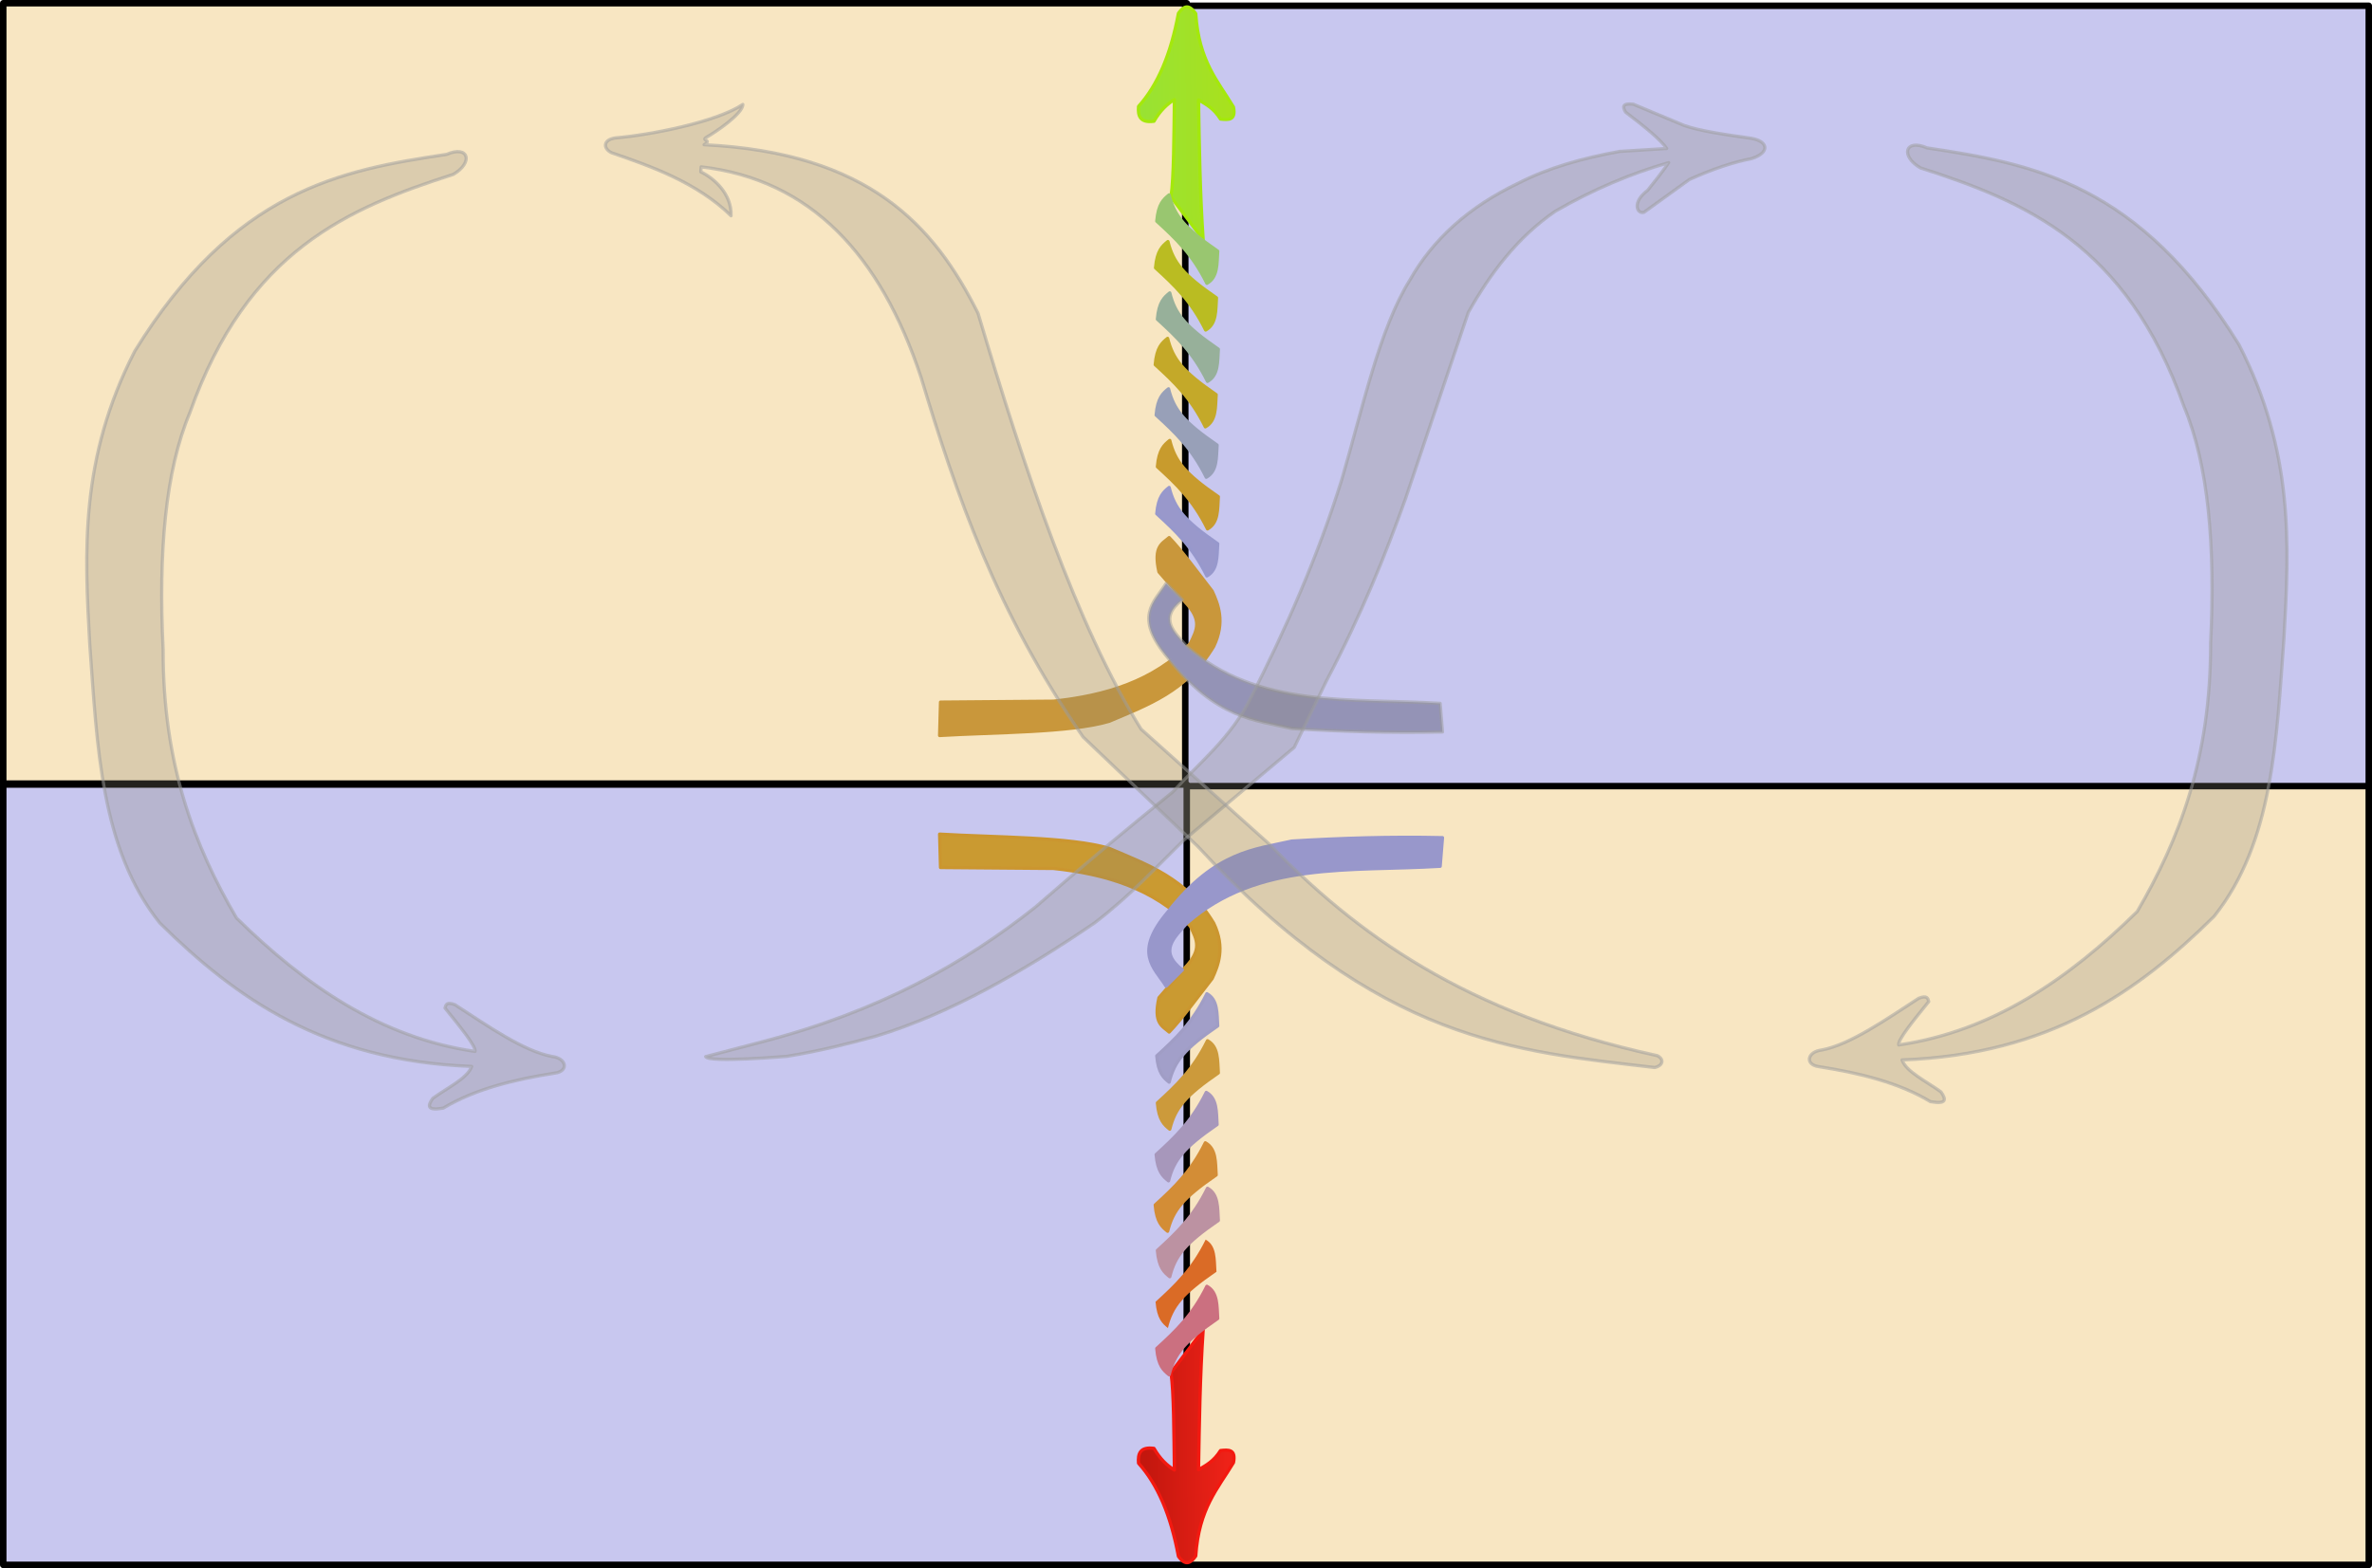 <?xml version="1.0" encoding="UTF-8" standalone="no"?>
<!-- Created with Inkscape (http://www.inkscape.org/) -->

<svg
   xmlns:dc="http://purl.org/dc/elements/1.1/"
   xmlns:cc="http://creativecommons.org/ns#"
   xmlns:rdf="http://www.w3.org/1999/02/22-rdf-syntax-ns#"
   xmlns:svg="http://www.w3.org/2000/svg"
   xmlns="http://www.w3.org/2000/svg"
   xmlns:xlink="http://www.w3.org/1999/xlink"
   xmlns:sodipodi="http://sodipodi.sourceforge.net/DTD/sodipodi-0.dtd"
   xmlns:inkscape="http://www.inkscape.org/namespaces/inkscape"
   width="366.264"
   height="242.192"
   id="svg2"
   version="1.1"
   inkscape:version="0.48.5 r10040"
   sodipodi:docname="polarity.svg">
  <defs
     id="defs4">
    <linearGradient
       id="linearGradient3964">
      <stop
         style="stop-color:#ee2218;stop-opacity:1;"
         offset="0"
         id="stop3966" />
      <stop
         style="stop-color:#c3170e;stop-opacity:1;"
         offset="1"
         id="stop3968" />
    </linearGradient>
    <linearGradient
       id="linearGradient3862">
      <stop
         style="stop-color:#a8e11e;stop-opacity:1;"
         offset="0"
         id="stop3864" />
      <stop
         style="stop-color:#99e233;stop-opacity:1;"
         offset="1"
         id="stop3866" />
    </linearGradient>
    <linearGradient
       inkscape:collect="always"
       xlink:href="#linearGradient3862"
       id="linearGradient3868"
       x1="363.868"
       y1="87.721"
       x2="350.731"
       y2="87.817"
       gradientUnits="userSpaceOnUse" />
    <linearGradient
       inkscape:collect="always"
       xlink:href="#linearGradient3964"
       id="linearGradient3970"
       x1="363.832"
       y1="297.725"
       x2="351.192"
       y2="297.869"
       gradientUnits="userSpaceOnUse" />
  </defs>
  <sodipodi:namedview
     id="base"
     pagecolor="#ffffff"
     bordercolor="#666666"
     borderopacity="1.0"
     inkscape:pageopacity="0.0"
     inkscape:pageshadow="2"
     inkscape:zoom="1"
     inkscape:cx="184.37306"
     inkscape:cy="121.82886"
     inkscape:document-units="px"
     inkscape:current-layer="layer4"
     showgrid="false"
     fit-margin-top="0"
     fit-margin-left="0"
     fit-margin-right="0"
     fit-margin-bottom="0"
     inkscape:window-width="1679"
     inkscape:window-height="1007"
     inkscape:window-x="4"
     inkscape:window-y="0"
     inkscape:window-maximized="0" />
  <g
     inkscape:groupmode="layer"
     id="layer4"
     inkscape:label="BoxesNArrows"
     style="display:inline"
     transform="translate(-174.214,-71.193)">
    <rect
       style="fill:#f8e6c2;fill-opacity:1;stroke:#000000;stroke-width:1;stroke-linecap:butt;stroke-linejoin:round;stroke-miterlimit:4;stroke-opacity:1;stroke-dasharray:none;stroke-dashoffset:0;display:inline"
       id="rect3972"
       width="182.746"
       height="120.523"
       x="174.714"
       y="71.693"
       ry="0" />
    <rect
       ry="0"
       y="192.362"
       x="357.232"
       height="120.523"
       width="182.746"
       id="rect3974"
       style="fill:#f8e6c2;fill-opacity:1;stroke:#000000;stroke-width:1;stroke-linecap:butt;stroke-linejoin:round;stroke-miterlimit:4;stroke-opacity:1;stroke-dasharray:none;stroke-dashoffset:0;display:inline" />
    <rect
       style="fill:#c8c7ef;fill-opacity:1;stroke:#000000;stroke-width:1;stroke-linecap:butt;stroke-linejoin:round;stroke-miterlimit:4;stroke-opacity:1;stroke-dasharray:none;stroke-dashoffset:0;display:inline"
       id="rect3976"
       width="182.746"
       height="120.523"
       x="357.232"
       y="72.081"
       ry="0" />
    <rect
       ry="0"
       y="192.362"
       x="174.714"
       height="120.523"
       width="182.746"
       id="rect3978"
       style="fill:#c8c7ef;fill-opacity:1;stroke:#000000;stroke-width:1;stroke-linecap:butt;stroke-linejoin:round;stroke-miterlimit:4;stroke-opacity:1;stroke-dasharray:none;stroke-dashoffset:0;display:inline" />
    <g
       style="display:inline"
       id="g3894">
      <path
         sodipodi:nodetypes="ccccccccccc"
         inkscape:connector-curvature="0"
         id="path3836"
         d="m 319.441,179.632 17.436,-0.143 c 8.068,-0.848 15.456,-3.092 21.115,-8.885 1.065,-2.166 1.873,-3.618 -0.764,-6.401 l -4.06,-4.681 c -0.894,-3.986 0.523,-4.36 1.576,-5.303 1.921,1.974 4.371,5.362 6.64,8.264 0.914,1.99 2.064,4.754 0.239,8.551 -4.176,6.95 -10.249,9.04 -16.146,11.56 -6.045,1.789 -17.624,1.684 -26.178,2.197 z"
         style="fill:#c9973b;fill-opacity:1;stroke:#c9973b;stroke-width:0.5;stroke-linecap:butt;stroke-linejoin:round;stroke-miterlimit:4;stroke-opacity:1;stroke-dasharray:none;stroke-dashoffset:0" />
      <path
         sodipodi:nodetypes="cccccccc"
         inkscape:connector-curvature="0"
         id="path3834"
         d="m 396.593,179.824 c -13.747,-0.845 -28.173,0.847 -39.141,-8.818 -1.889,-2.18 -4.429,-4.276 -0.669,-7.193 l -2.509,-2.509 c -1.827,2.91 -5.128,5.108 0.335,11.542 7.312,9.358 13.457,9.566 19.069,10.872 7.532,0.458 15.234,0.703 23.274,0.526 z"
         style="fill:#9493b6;fill-opacity:1;stroke:#9e9e9e;stroke-width:0.5;stroke-linecap:butt;stroke-linejoin:round;stroke-miterlimit:4;stroke-opacity:0.516;stroke-dasharray:none;stroke-dashoffset:0" />
      <path
         sodipodi:nodetypes="ccccc"
         inkscape:connector-curvature="0"
         id="path3838"
         d="m 360.571,160.141 c 1.713,-0.945 1.54,-3.05 1.672,-4.968 -5.111,-3.515 -6.683,-5.427 -7.5,-8.694 -0.846,0.683 -1.687,1.386 -1.911,4.06 2.899,2.649 5.502,5.082 7.739,9.602 z"
         style="fill:#9998cb;fill-opacity:1;stroke:#9798cc;stroke-width:0.5;stroke-linecap:butt;stroke-linejoin:round;stroke-miterlimit:4;stroke-opacity:1;stroke-dasharray:none;stroke-dashoffset:0" />
      <path
         style="fill:#98a0b8;fill-opacity:1;stroke:#98a0b8;stroke-width:0.5;stroke-linecap:butt;stroke-linejoin:round;stroke-miterlimit:4;stroke-opacity:1;stroke-dasharray:none;stroke-dashoffset:0"
         d="m 360.476,144.903 c 1.713,-0.945 1.54,-3.05 1.672,-4.968 -5.111,-3.515 -6.683,-5.427 -7.5,-8.694 -0.846,0.683 -1.687,1.386 -1.911,4.06 2.899,2.649 5.502,5.082 7.739,9.602 z"
         id="path3840"
         inkscape:connector-curvature="0"
         sodipodi:nodetypes="ccccc" />
      <path
         sodipodi:nodetypes="ccccc"
         inkscape:connector-curvature="0"
         id="path3842"
         d="m 360.667,130.094 c 1.713,-0.945 1.54,-3.05 1.672,-4.968 -5.111,-3.515 -6.683,-5.427 -7.5,-8.694 -0.846,0.683 -1.687,1.386 -1.911,4.06 2.899,2.649 5.502,5.082 7.739,9.602 z"
         style="fill:#97b09a;fill-opacity:1;stroke:#97b09a;stroke-width:0.5;stroke-linecap:butt;stroke-linejoin:round;stroke-miterlimit:4;stroke-opacity:1;stroke-dasharray:none;stroke-dashoffset:0" />
      <path
         sodipodi:nodetypes="ccccccccccc"
         inkscape:connector-curvature="0"
         id="path3852"
         d="m 359.998,108.215 c -0.491,-7.197 -0.597,-14.395 -0.717,-21.592 1.168,0.686 2.347,1.29 3.392,2.962 1.208,0.125 2.415,0.25 2.006,-1.863 -2.406,-3.998 -5.346,-7.062 -5.828,-14.427 -0.745,-1.043 -1.552,-1.651 -2.675,-0.048 -1.165,6.317 -3.214,11.119 -6.162,14.379 -0.121,1.477 0.235,2.585 2.389,2.293 0.978,-1.696 2.048,-2.662 3.153,-3.344 -0.082,5.67 -0.081,11.92 -0.525,15.048 z"
         style="fill:url(#linearGradient3868);fill-opacity:1;stroke:#a4e80c;stroke-width:0.5;stroke-linecap:butt;stroke-linejoin:round;stroke-miterlimit:4;stroke-opacity:1;stroke-dasharray:none;stroke-dashoffset:0" />
      <path
         style="fill:#99c670;fill-opacity:1;stroke:#99c670;stroke-width:0.5;stroke-linecap:butt;stroke-linejoin:round;stroke-miterlimit:4;stroke-opacity:1;stroke-dasharray:none;stroke-dashoffset:0"
         d="m 360.571,114.95 c 1.713,-0.945 1.54,-3.05 1.672,-4.968 -5.111,-3.515 -6.683,-5.427 -7.5,-8.694 -0.846,0.683 -1.687,1.386 -1.911,4.06 2.899,2.649 5.502,5.082 7.739,9.602 z"
         id="path3844"
         inkscape:connector-curvature="0"
         sodipodi:nodetypes="ccccc" />
      <path
         sodipodi:nodetypes="ccccc"
         inkscape:connector-curvature="0"
         id="path3846"
         d="m 360.38,122.164 c 1.713,-0.945 1.54,-3.05 1.672,-4.968 -5.111,-3.515 -6.683,-5.427 -7.5,-8.694 -0.846,0.683 -1.687,1.386 -1.911,4.06 2.899,2.649 5.502,5.082 7.739,9.602 z"
         style="fill:#babc22;fill-opacity:1;stroke:#babc22;stroke-width:0.5;stroke-linecap:butt;stroke-linejoin:round;stroke-miterlimit:4;stroke-opacity:1;stroke-dasharray:none;stroke-dashoffset:0" />
      <path
         style="fill:#c4a929;fill-opacity:1;stroke:#c4a929;stroke-width:0.5;stroke-linecap:butt;stroke-linejoin:round;stroke-miterlimit:4;stroke-opacity:1;stroke-dasharray:none;stroke-dashoffset:0"
         d="m 360.333,137.116 c 1.713,-0.945 1.54,-3.05 1.672,-4.968 -5.111,-3.515 -6.683,-5.427 -7.5,-8.694 -0.846,0.683 -1.687,1.386 -1.911,4.06 2.899,2.649 5.502,5.082 7.739,9.602 z"
         id="path3848"
         inkscape:connector-curvature="0"
         sodipodi:nodetypes="ccccc" />
      <path
         sodipodi:nodetypes="ccccc"
         inkscape:connector-curvature="0"
         id="path3850"
         d="m 360.667,152.88 c 1.713,-0.945 1.54,-3.05 1.672,-4.968 -5.111,-3.515 -6.683,-5.427 -7.5,-8.694 -0.846,0.683 -1.687,1.386 -1.911,4.06 2.899,2.649 5.502,5.082 7.739,9.602 z"
         style="fill:#c89b2d;fill-opacity:1;stroke:#c89b2d;stroke-width:0.5;stroke-linecap:butt;stroke-linejoin:round;stroke-miterlimit:4;stroke-opacity:1;stroke-dasharray:none;stroke-dashoffset:0" />
    </g>
    <path
       sodipodi:nodetypes="ccccccccccc"
       inkscape:connector-curvature="0"
       id="path3908"
       d="m 319.441,205.18 17.436,0.143 c 8.068,0.848 15.456,3.092 21.115,8.885 1.065,2.166 1.873,3.618 -0.764,6.401 l -4.06,4.681 c -0.894,3.986 0.523,4.36 1.576,5.303 1.921,-1.974 4.371,-5.362 6.64,-8.264 0.914,-1.99 2.064,-4.754 0.239,-8.551 -4.176,-6.95 -10.249,-9.04 -16.146,-11.56 -6.045,-1.789 -17.624,-1.684 -26.178,-2.197 z"
       style="fill:#ca9a31;fill-opacity:1;stroke:#cb962f;stroke-width:0.5;stroke-linecap:butt;stroke-linejoin:round;stroke-miterlimit:4;stroke-opacity:1;stroke-dasharray:none;stroke-dashoffset:0;display:inline" />
    <path
       sodipodi:nodetypes="cccccccc"
       inkscape:connector-curvature="0"
       id="path3910"
       d="m 396.593,204.988 c -13.747,0.845 -28.173,-0.847 -39.141,8.818 -1.889,2.18 -4.429,4.276 -0.669,7.193 l -2.509,2.509 c -1.827,-2.91 -5.128,-5.108 0.335,-11.542 7.312,-9.358 13.457,-9.566 19.069,-10.872 7.532,-0.458 15.234,-0.703 23.274,-0.526 z"
       style="fill:#9897cb;fill-opacity:1;stroke:#9897cb;stroke-width:0.5;stroke-linecap:butt;stroke-linejoin:round;stroke-miterlimit:4;stroke-opacity:1;stroke-dasharray:none;stroke-dashoffset:0;display:inline" />
    <path
       sodipodi:nodetypes="ccccc"
       inkscape:connector-curvature="0"
       id="path3912"
       d="m 360.571,224.67 c 1.713,0.945 1.54,3.05 1.672,4.968 -5.111,3.515 -6.683,5.427 -7.5,8.694 -0.846,-0.683 -1.687,-1.386 -1.911,-4.06 2.899,-2.649 5.502,-5.082 7.739,-9.602 z"
       style="fill:#a29fc9;fill-opacity:1;stroke:#a09dc5;stroke-width:0.5;stroke-linecap:butt;stroke-linejoin:round;stroke-miterlimit:4;stroke-opacity:1;stroke-dasharray:none;stroke-dashoffset:0;display:inline" />
    <path
       style="fill:#a797bb;fill-opacity:1;stroke:#a797bb;stroke-width:0.5;stroke-linecap:butt;stroke-linejoin:round;stroke-miterlimit:4;stroke-opacity:1;stroke-dasharray:none;stroke-dashoffset:0;display:inline"
       d="m 360.476,239.909 c 1.713,0.945 1.54,3.05 1.672,4.968 -5.111,3.515 -6.683,5.427 -7.5,8.694 -0.846,-0.683 -1.687,-1.386 -1.911,-4.06 2.899,-2.649 5.502,-5.082 7.739,-9.602 z"
       id="path3914"
       inkscape:connector-curvature="0"
       sodipodi:nodetypes="ccccc" />
    <path
       sodipodi:nodetypes="ccccc"
       inkscape:connector-curvature="0"
       id="path3916"
       d="m 360.667,254.718 c 1.713,0.945 1.54,3.05 1.672,4.968 -5.111,3.515 -6.683,5.427 -7.5,8.694 -0.846,-0.683 -1.687,-1.386 -1.911,-4.06 2.899,-2.649 5.502,-5.082 7.739,-9.602 z"
       style="fill:#bc92a2;fill-opacity:1;stroke:#bc92a2;stroke-width:0.5;stroke-linecap:butt;stroke-linejoin:round;stroke-miterlimit:4;stroke-opacity:1;stroke-dasharray:none;stroke-dashoffset:0;display:inline" />
    <path
       sodipodi:nodetypes="ccccccccccc"
       inkscape:connector-curvature="0"
       id="path3918"
       d="m 359.998,276.596 c -0.491,7.197 -0.597,14.395 -0.717,21.592 1.168,-0.686 2.347,-1.29 3.392,-2.962 1.208,-0.125 2.415,-0.25 2.006,1.863 -2.406,3.998 -5.346,7.062 -5.828,14.427 -0.745,1.043 -1.552,1.651 -2.675,0.048 -1.165,-6.317 -3.214,-11.119 -6.162,-14.379 -0.121,-1.477 0.235,-2.585 2.389,-2.293 0.978,1.696 2.048,2.662 3.153,3.344 -0.082,-5.67 -0.081,-11.92 -0.525,-15.048 z"
       style="fill:url(#linearGradient3970);fill-opacity:1;stroke:#f31910;stroke-width:0.5;stroke-linecap:butt;stroke-linejoin:round;stroke-miterlimit:4;stroke-opacity:1;stroke-dasharray:none;stroke-dashoffset:0;display:inline" />
    <path
       style="fill:#cb7080;fill-opacity:1;stroke:#cb7080;stroke-width:0.5;stroke-linecap:butt;stroke-linejoin:round;stroke-miterlimit:4;stroke-opacity:1;stroke-dasharray:none;stroke-dashoffset:0;display:inline"
       d="m 360.571,269.861 c 1.713,0.945 1.54,3.05 1.672,4.968 -5.111,3.515 -6.683,5.427 -7.5,8.694 -0.846,-0.683 -1.687,-1.386 -1.911,-4.06 2.899,-2.649 5.502,-5.082 7.739,-9.602 z"
       id="path3920"
       inkscape:connector-curvature="0"
       sodipodi:nodetypes="ccccc" />
    <path
       sodipodi:nodetypes="ccccc"
       inkscape:connector-curvature="0"
       id="path3922"
       d="m 360.38,262.647 c 1.713,0.945 1.54,3.05 1.672,4.968 -5.111,3.515 -6.683,5.427 -7.5,8.694 -0.846,-0.683 -1.687,-1.386 -1.911,-4.06 2.899,-2.649 5.502,-5.082 7.739,-9.602 z"
       style="fill:#da6b26;fill-opacity:1;stroke:#000000;stroke-width:0.5;stroke-linecap:butt;stroke-linejoin:round;stroke-miterlimit:4;stroke-opacity:0;stroke-dasharray:none;stroke-dashoffset:0;display:inline" />
    <path
       style="fill:#d38d36;fill-opacity:1;stroke:#d38d36;stroke-width:0.5;stroke-linecap:butt;stroke-linejoin:round;stroke-miterlimit:4;stroke-opacity:1;stroke-dasharray:none;stroke-dashoffset:0;display:inline"
       d="m 360.333,247.695 c 1.713,0.945 1.54,3.05 1.672,4.968 -5.111,3.515 -6.683,5.427 -7.5,8.694 -0.846,-0.683 -1.687,-1.386 -1.911,-4.06 2.899,-2.649 5.502,-5.082 7.739,-9.602 z"
       id="path3924"
       inkscape:connector-curvature="0"
       sodipodi:nodetypes="ccccc" />
    <path
       sodipodi:nodetypes="ccccc"
       inkscape:connector-curvature="0"
       id="path3926"
       d="m 360.667,231.931 c 1.713,0.945 1.54,3.05 1.672,4.968 -5.111,3.515 -6.683,5.427 -7.5,8.694 -0.846,-0.683 -1.687,-1.386 -1.911,-4.06 2.899,-2.649 5.502,-5.082 7.739,-9.602 z"
       style="fill:#cc9a3b;fill-opacity:1;stroke:#cc9a3b;stroke-width:0.5;stroke-linecap:butt;stroke-linejoin:round;stroke-miterlimit:4;stroke-opacity:1;stroke-dasharray:none;stroke-dashoffset:0;display:inline" />
    <path
       style="fill:#8a8676;fill-opacity:0.258;stroke:#9e9e9e;stroke-width:0.5;stroke-linecap:butt;stroke-linejoin:round;stroke-miterlimit:4;stroke-opacity:0.516;stroke-dasharray:none;stroke-dashoffset:0;display:inline"
       d="m 283.179,234.383 8.641,-2.269 c 18.239,-4.733 31.364,-12.173 42.243,-20.802 7.159,-6.242 14.235,-12.15 21.25,-17.812 4.167,-4.628 8.945,-8.263 12.066,-14.592 5.436,-10.689 10.306,-21.756 14.008,-33.6 3.217,-10.982 5.836,-23.378 10.53,-30.87 3.507,-6.193 8.983,-11.269 16.834,-15 4.556,-2.335 9.858,-3.83 15.571,-4.864 L 431.562,94.125 c -0.9,-1.348 -3.422,-3.39 -6.332,-5.599 -0.527,-0.881 -0.484,-1.416 1.186,-1.241 l 7.812,3.267 c 2.364,0.857 6.396,1.436 10.459,2.01 2.66,0.503 2.789,2.233 0,3.125 -2.726,0.528 -5.881,1.547 -9.62,3.234 l -6.997,5.055 c -1.076,0.344 -1.928,-1.549 0.571,-3.397 1.178,-1.472 2.339,-2.936 3.234,-4.266 -5.764,1.667 -11.591,4.096 -17.5,7.5 -5.884,4.051 -10.004,9.555 -13.438,15.625 l -9.688,28.75 c -3.092,8.646 -6.707,17.693 -12.242,28.207 l -4.946,10.231 -17.079,14.348 c -4.35,4.253 -8.194,8.505 -13.75,12.758 -10.95,7.474 -22.435,14.077 -33.818,17.513 -4.362,1.195 -8.899,2.324 -13.682,3.098 0,0 -12.176,1.033 -12.554,0.04 z"
       id="path3796"
       inkscape:connector-curvature="0"
       sodipodi:nodetypes="cccccccccccccccccccccccccccccc" />
    <path
       style="fill:#8a8676;fill-opacity:0.258;stroke:#9e9e9e;stroke-width:0.5;stroke-linecap:butt;stroke-linejoin:round;stroke-miterlimit:4;stroke-opacity:0.516;stroke-dasharray:none;stroke-dashoffset:0;display:inline"
       d="m 470.748,97.125 c 16.169,5.2 31.846,11.738 40.688,36.826 3.776,8.986 4.863,21.558 4.12,36.568 0.036,17.78 -4.878,30.419 -11.331,41.461 -10.574,10.376 -22.251,18.476 -36.826,20.602 -0.202,-0.75 2.279,-3.775 4.635,-6.696 -0.127,-0.508 -0.25,-1.02 -1.545,-0.515 -5.222,3.391 -10.559,7.125 -14.936,7.983 -2.327,0.26 -2.657,2.285 -0.515,2.575 6.415,1.007 12.426,2.497 17.254,5.408 2.619,0.464 2.41,-0.386 1.633,-1.501 -2.201,-1.619 -5.388,-3.103 -6.011,-4.937 22.877,-0.86 36.466,-10.596 48.156,-22.147 9.176,-11.466 9.661,-27.408 10.816,-43.006 0.815,-14.366 1.557,-28.749 -6.953,-45.324 C 504.569,99.546 488.188,96.487 471.779,94.035 c -3.44,-1.482 -4.149,1.27 -1.03,3.09 z"
       id="path3817"
       inkscape:connector-curvature="0"
       sodipodi:nodetypes="ccccccccccccccccc" />
    <path
       style="fill:#8a8676;fill-opacity:0.258;stroke:#9e9e9e;stroke-width:0.5;stroke-linecap:butt;stroke-linejoin:round;stroke-miterlimit:4;stroke-opacity:0.516;stroke-dasharray:none;stroke-dashoffset:0;display:inline"
       d="m 430.126,234.237 c -29.923,-6.536 -46.554,-18.935 -59.994,-32.742 l -19.727,-17.693 c -9.987,-16.065 -17.973,-40.027 -25.166,-64.213 -6.773,-13.565 -16.869,-24.805 -42.305,-26.045 1.351,-0.827 -0.658,-0.571 0.454,-1.202 1.207,-0.684 5.546,-3.567 5.526,-5.023 -4.062,2.722 -14.364,4.739 -19.653,5.17 -2.104,0.302 -1.856,1.761 -0.554,2.32 5.933,2.036 13.114,4.547 18.389,9.709 0.136,-3.374 -2.658,-5.836 -4.677,-6.782 l 0.061,-0.772 c 16.941,1.963 27.739,13.636 33.963,32.539 5.441,18.068 11.63,36.249 25.014,55.52 l 17.693,16.88 c 28.056,30.33 49.168,31.643 70.569,34.166 1.185,-0.243 1.577,-1.22 0.407,-1.83 z"
       id="path3819"
       inkscape:connector-curvature="0"
       sodipodi:nodetypes="cccccsccccccccccc" />
    <path
       transform="translate(-17.286,-306.148)"
       sodipodi:nodetypes="ccccccccccccccccc"
       inkscape:connector-curvature="0"
       id="path3821"
       d="m 261.498,404.273 c -16.169,5.2 -31.846,11.738 -40.688,36.826 -3.776,8.986 -4.863,21.558 -4.12,36.568 -0.036,17.78 4.878,30.419 11.331,41.461 10.574,10.376 22.251,18.476 36.826,20.602 0.202,-0.75 -2.279,-3.775 -4.635,-6.696 0.127,-0.508 0.25,-1.02 1.545,-0.515 5.222,3.391 10.559,7.125 14.936,7.983 2.327,0.26 2.657,2.285 0.515,2.575 -6.415,1.007 -12.426,2.497 -17.254,5.408 -2.619,0.464 -2.41,-0.386 -1.633,-1.501 2.201,-1.619 5.388,-3.103 6.011,-4.937 -22.877,-0.86 -36.466,-10.596 -48.156,-22.147 -9.176,-11.466 -9.661,-27.408 -10.816,-43.006 -0.815,-14.366 -1.557,-28.749 6.953,-45.324 15.366,-24.877 31.747,-27.935 48.156,-30.387 3.44,-1.482 4.149,1.27 1.03,3.09 z"
       style="fill:#8a8676;fill-opacity:0.258;stroke:#9e9e9e;stroke-width:0.5;stroke-linecap:butt;stroke-linejoin:round;stroke-miterlimit:4;stroke-opacity:0.516;stroke-dasharray:none;stroke-dashoffset:0;display:inline" />
  </g>
</svg>
